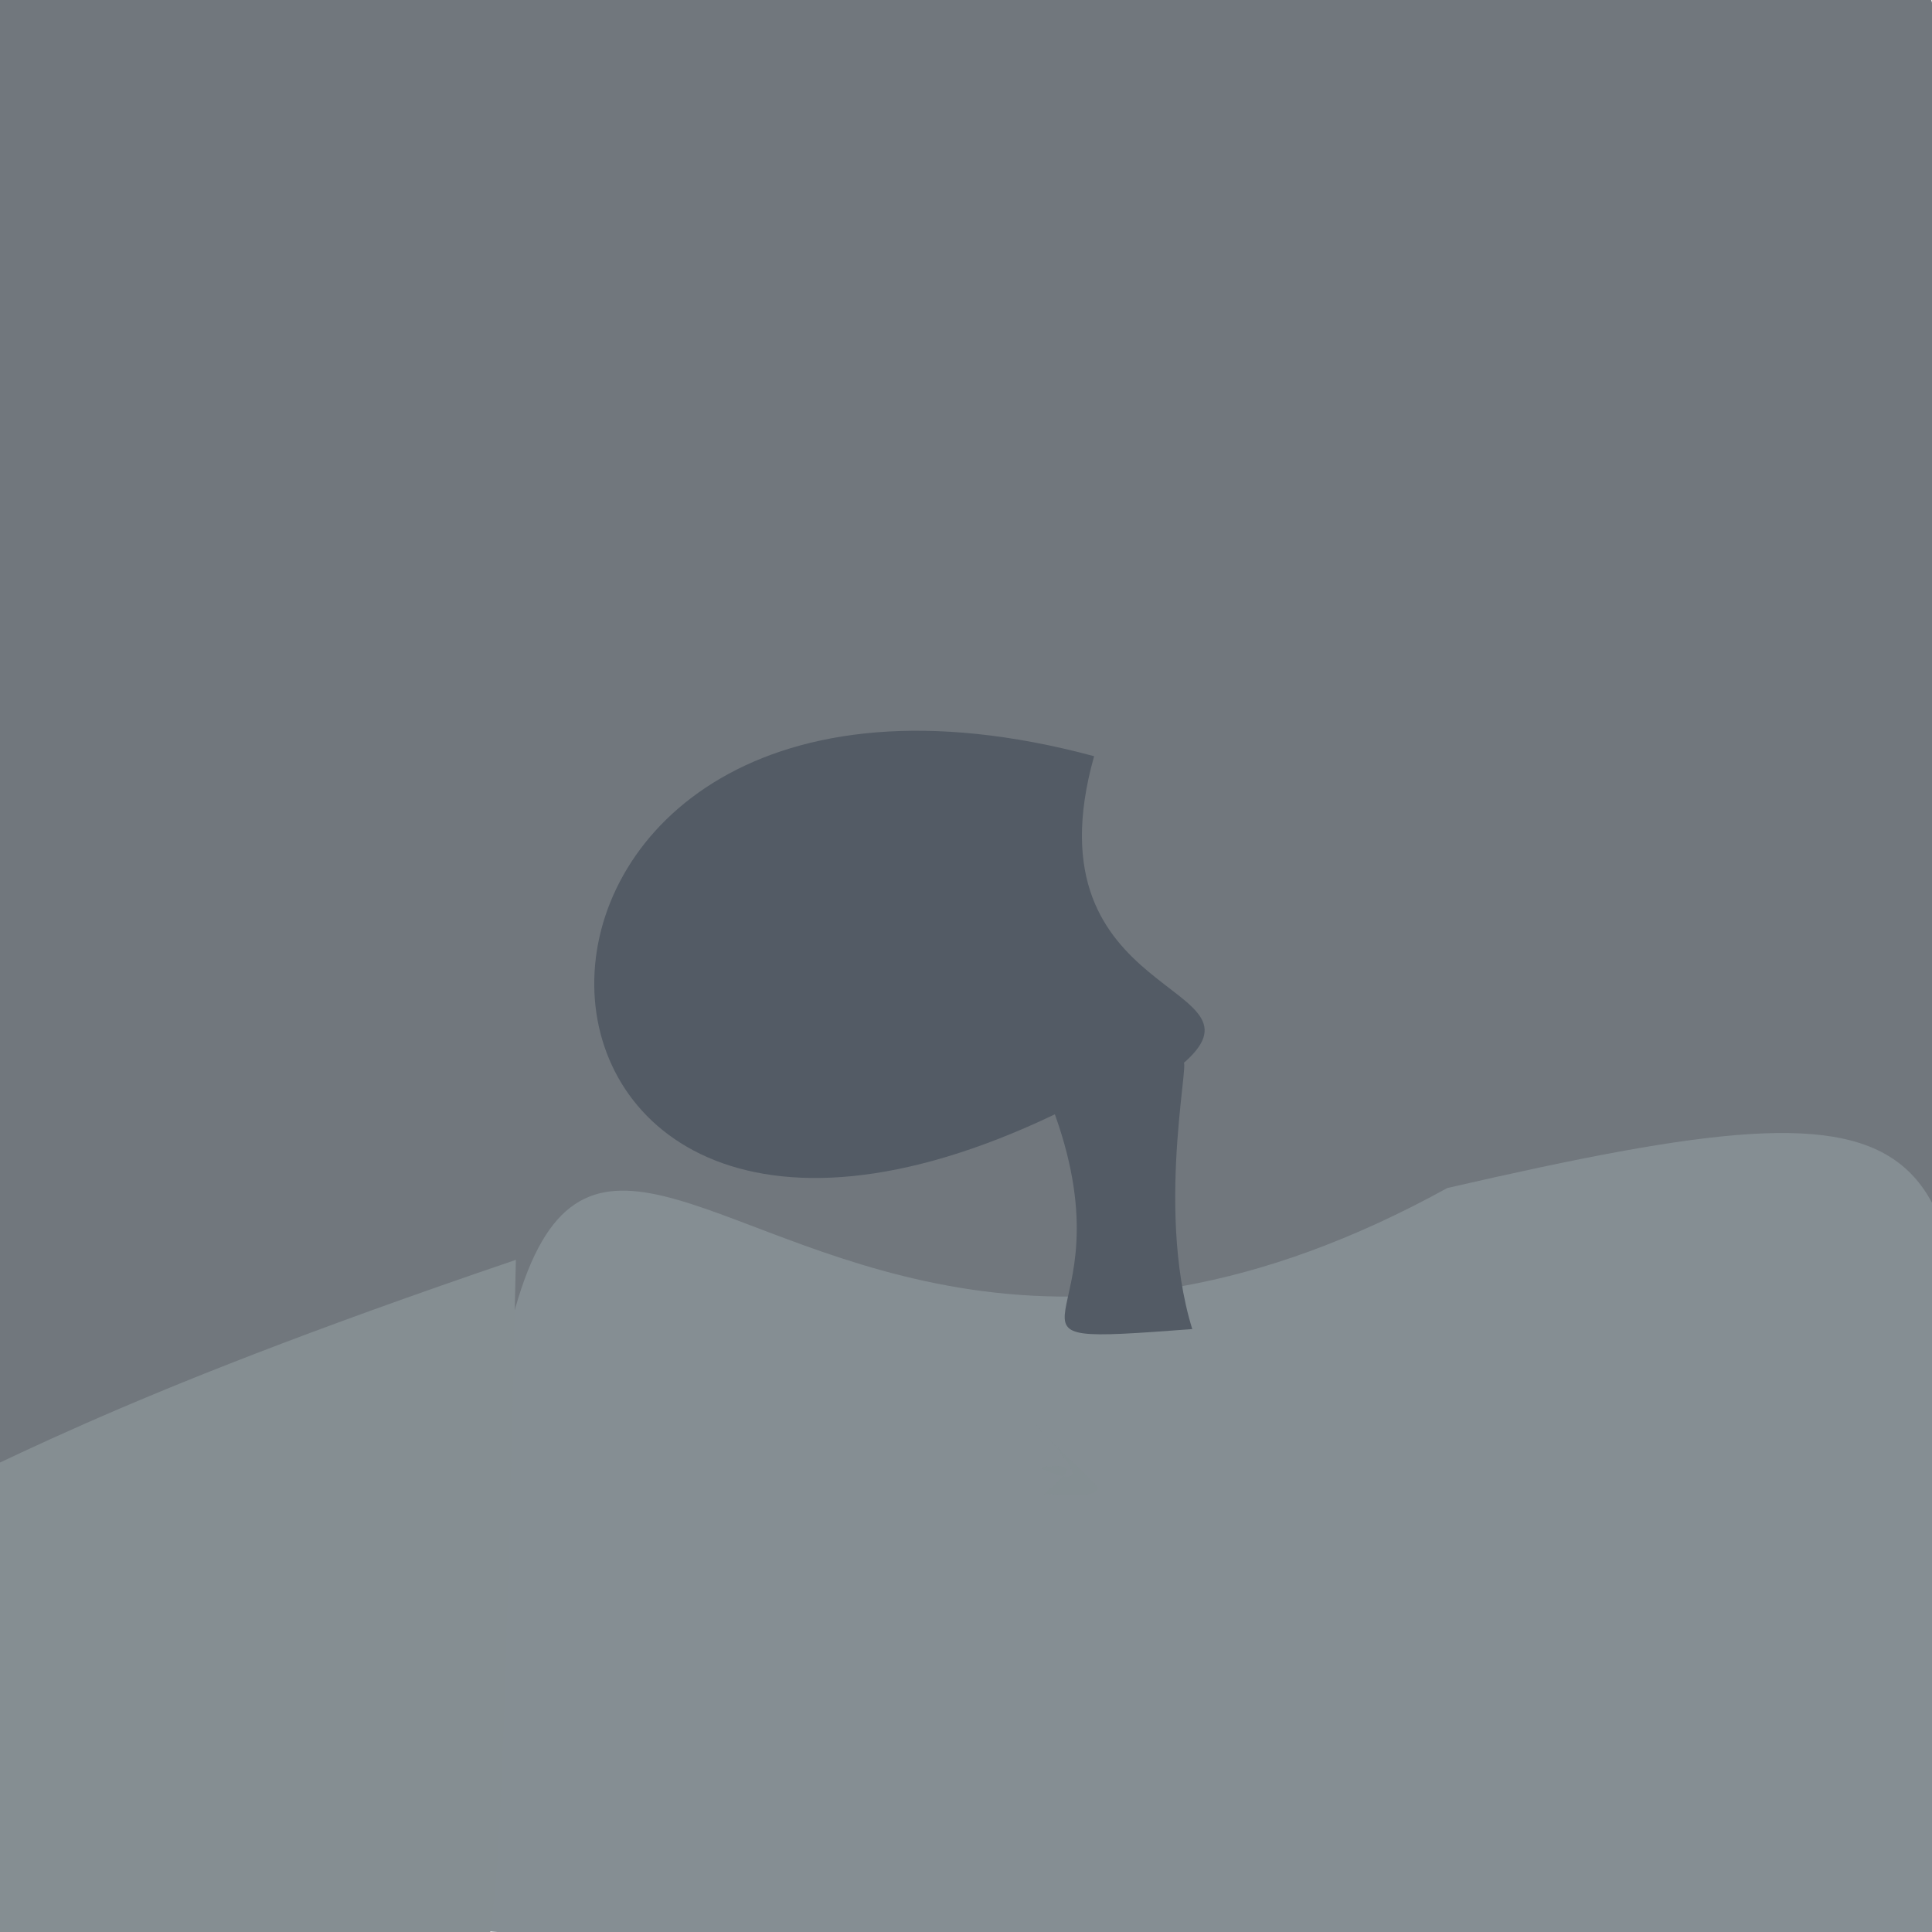 <?xml version="1.0" ?>
<svg height="768" version="1.1" width="768" xmlns="http://www.w3.org/2000/svg">
  <defs/>
  <g>
    <path d="M 549.287 -242.689 C 685.976 -188.809 785.037 -182.679 830.901 447.953 C 729.817 537.119 652.538 596.21 0.47 633.047 C -14.669 59.3 -18.532 -2.507 -18.868 -11.869 C 404.816 -13.422 410.729 -14.275 549.287 -242.689" fill="rgb(112, 118, 124)" opacity="0.987" stroke="rgb(146, 216, 58)" stroke-linecap="round" stroke-linejoin="round" stroke-opacity="0.228" stroke-width="0.0"/>
    <path d="M 779.852 632.718 C 770.985 623.814 778.045 623.53 896.048 757.213 C 623.881 786.454 535.623 793.036 182.907 766.927 C 197.85 216.289 266.852 642.283 575.319 472.264 C 783.306 424.365 784.439 445.557 779.852 632.718" fill="rgb(133, 142, 147)" opacity="1.0" stroke="rgb(44, 34, 236)" stroke-linecap="round" stroke-linejoin="round" stroke-opacity="0.982" stroke-width="0.0"/>
    <path d="M 205.07 500.811 C 198.549 792.302 196.969 792.344 180.607 779.882 C -9.661 782.02 -12.814 780.906 -12.296 774.766 C -14.255 655.513 -14.947 648.746 -43.391 601.401 C -3.362 584.823 38.096 557.553 205.07 500.811" fill="rgb(133, 142, 146)" opacity="1.0" stroke="rgb(119, 130, 108)" stroke-linecap="round" stroke-linejoin="round" stroke-opacity="0.71" stroke-width="0.0"/>
    <path d="M 469.652 423.323 C 475.001 413.253 458.531 478.413 473.943 528.332 C 381.339 535.26 450.265 529.146 419.324 442.961 C 174.628 559.928 170.614 229.578 434.926 300.599 C 407.237 399.023 509.128 390.099 469.652 423.323" fill="rgb(83, 91, 101)" opacity="1.0" stroke="rgb(78, 54, 186)" stroke-linecap="round" stroke-linejoin="round" stroke-opacity="0.333" stroke-width="0.0"/>
    <path d="M 436.643 591.494 C 435.143 594.388 432.243 594.692 415.179 593.821 C 428.641 582.312 425.945 582.157 413.017 583.318 C 430.389 591.169 431.495 586.991 411.37 566.093 C 433.97 589.868 417.808 571.916 436.643 591.494" fill="rgb(132, 142, 145)" opacity="0.866" stroke="rgb(128, 18, 106)" stroke-linecap="round" stroke-linejoin="round" stroke-opacity="0.255" stroke-width="0.0"/>
  </g>
</svg>
